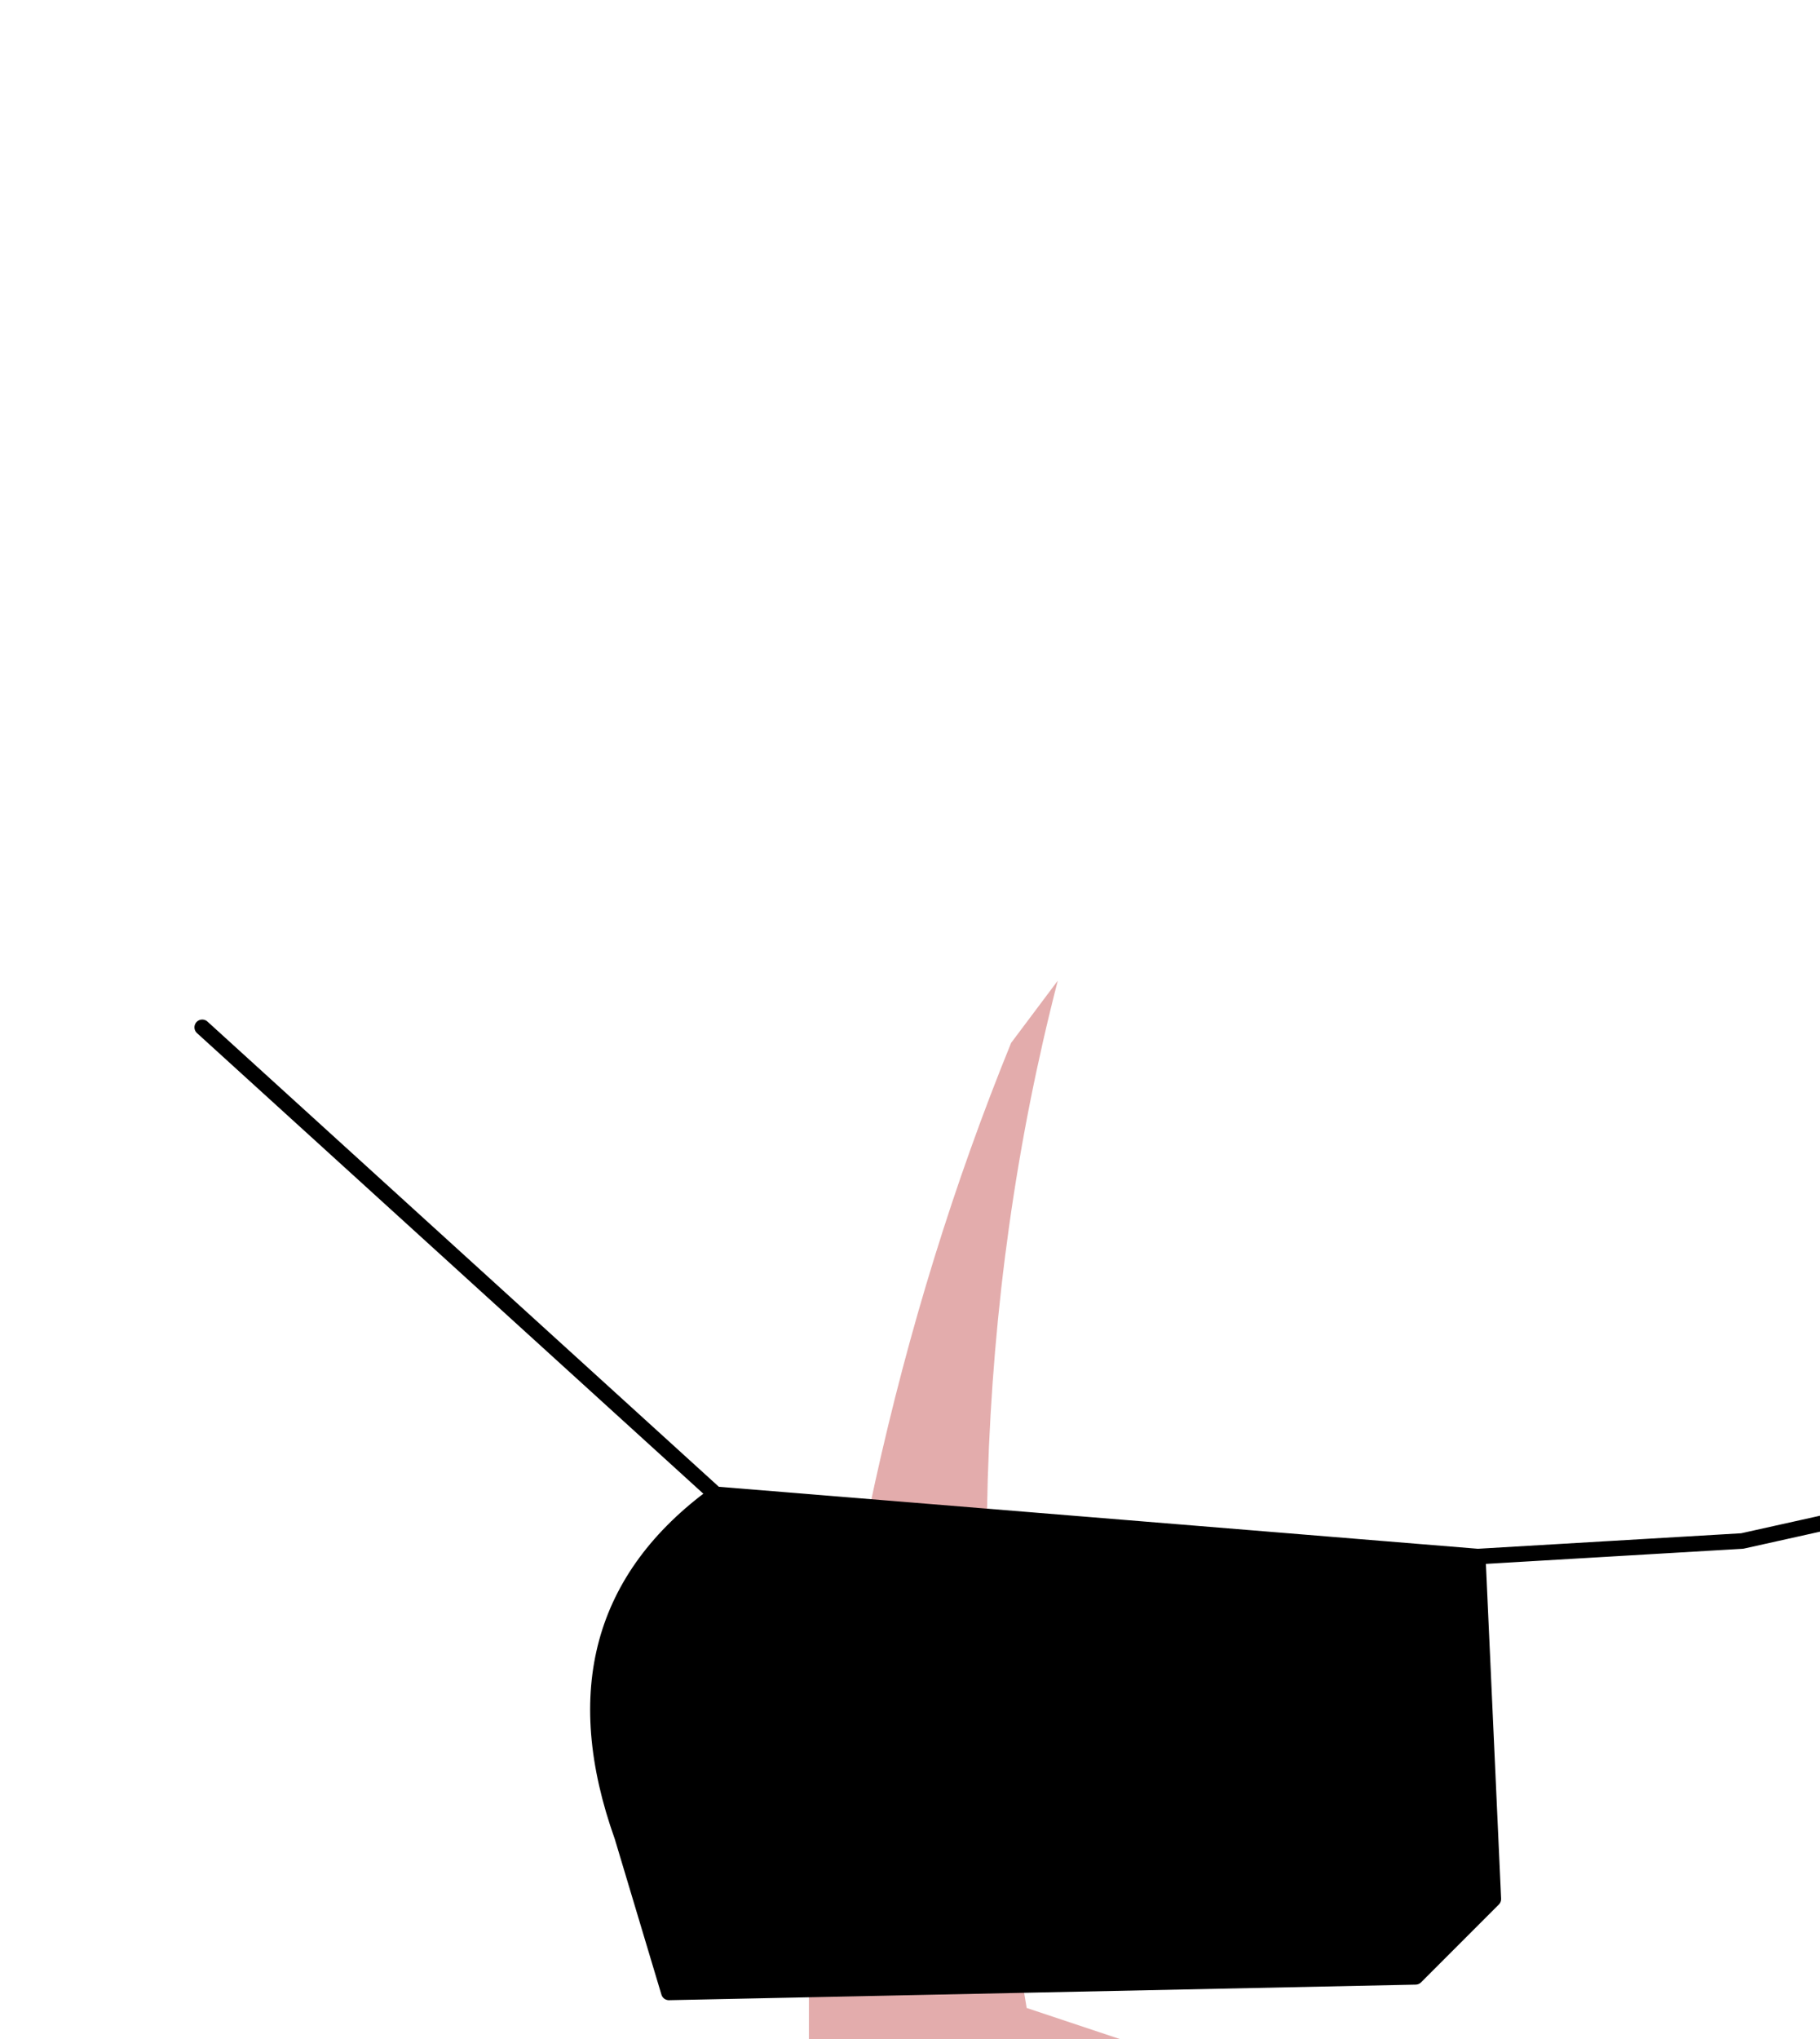 <?xml version="1.0" encoding="UTF-8" standalone="no"?>
<svg xmlns:xlink="http://www.w3.org/1999/xlink" height="6.55px" width="5.85px" xmlns="http://www.w3.org/2000/svg">
  <g transform="matrix(1.0, 0.0, 0.0, 1.0, 0.0, 0.0)">
    <path d="M3.25 3.35 L3.4 3.15 Q3.0 4.7 3.3 6.45 L3.75 6.6 3.95 9.7 3.55 9.05 Q3.0 7.95 3.2 7.05 L2.6 7.6 2.6 6.3 Q2.7 4.7 3.25 3.35" fill="#cc6666" fill-opacity="0.541" fill-rule="evenodd" stroke="none"/>
    <path d="M2.3 4.8 L4.75 5.0 4.8 6.1 4.55 6.35 2.15 6.4 2.0 5.9 Q1.75 5.2 2.3 4.8" fill="#000000" fill-rule="evenodd" stroke="none"/>
    <path d="M4.75 5.0 L5.6 4.95 6.5 4.75 M0.65 3.3 L2.3 4.8 4.75 5.0 4.8 6.1 4.55 6.35 2.15 6.4 2.0 5.9 Q1.75 5.2 2.3 4.8" fill="none" stroke="#000000" stroke-linecap="round" stroke-linejoin="round" stroke-width="0.05"/>
  </g>
</svg>
